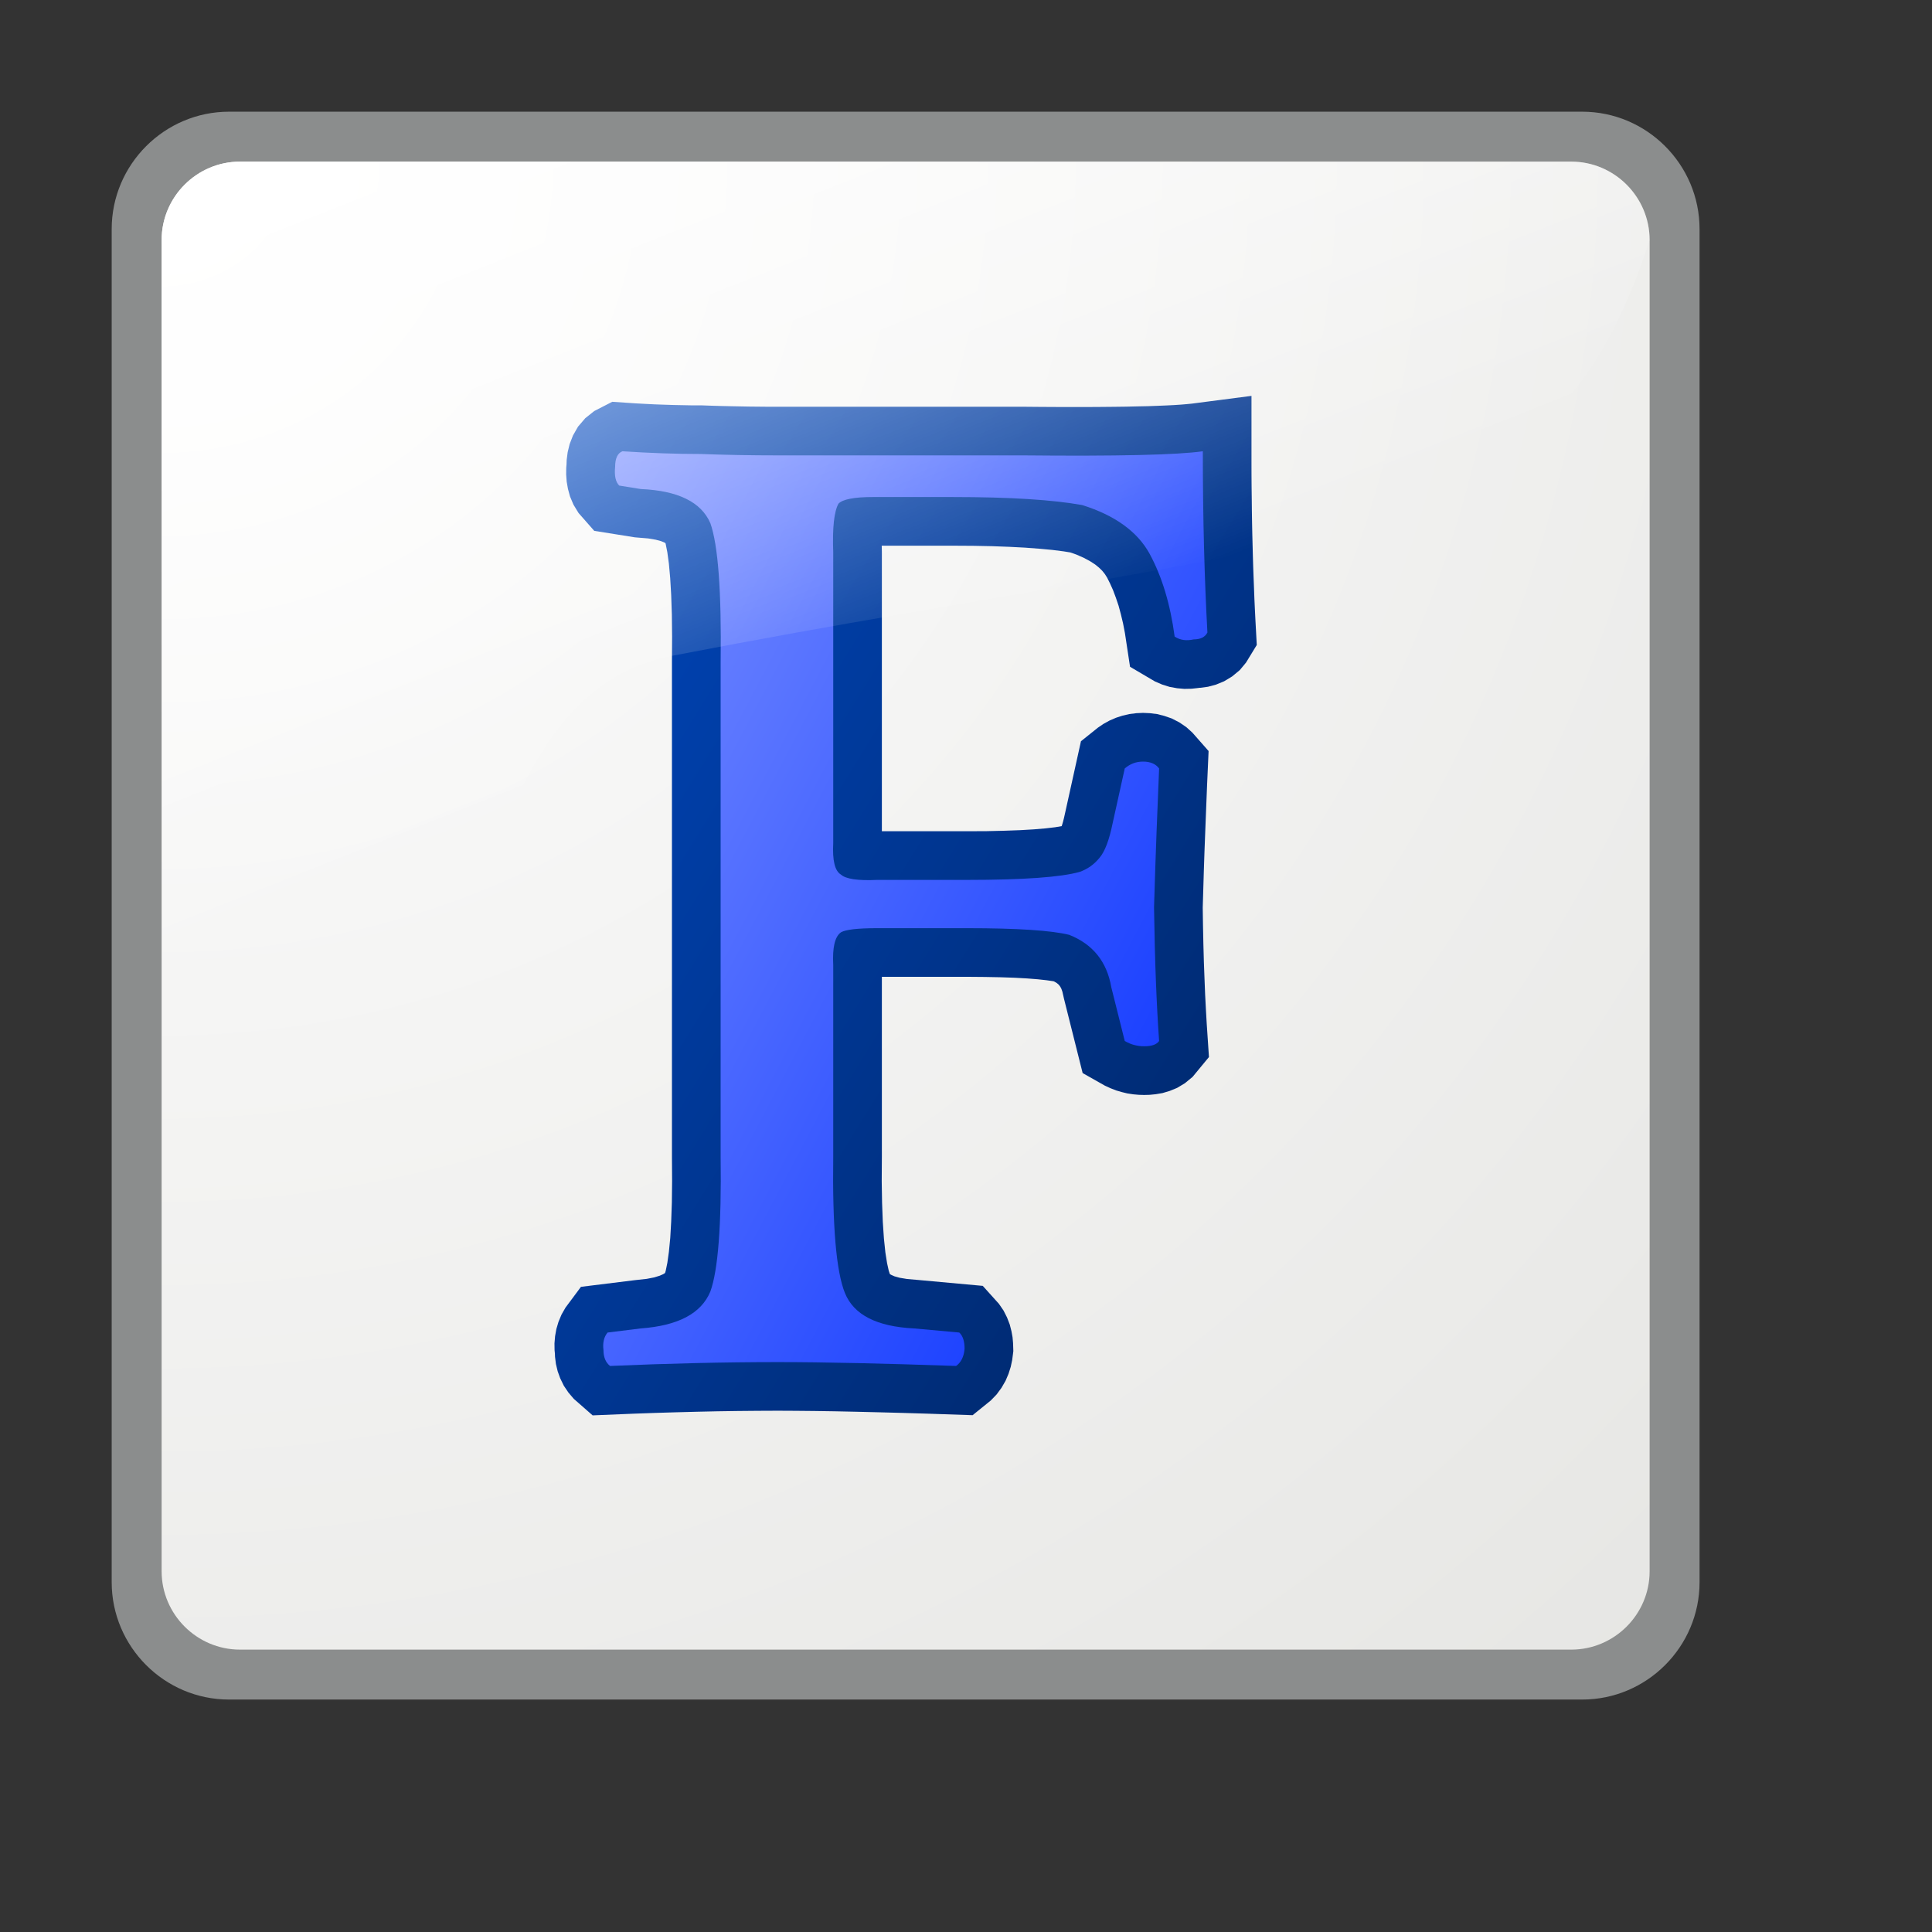 <?xml version="1.0" encoding="UTF-8" standalone="no"?>
<!-- Created with Inkscape (http://www.inkscape.org/) -->
<svg
   xmlns:dc="http://purl.org/dc/elements/1.1/"
   xmlns:cc="http://web.resource.org/cc/"
   xmlns:rdf="http://www.w3.org/1999/02/22-rdf-syntax-ns#"
   xmlns:svg="http://www.w3.org/2000/svg"
   xmlns="http://www.w3.org/2000/svg"
   xmlns:xlink="http://www.w3.org/1999/xlink"
   xmlns:sodipodi="http://inkscape.sourceforge.net/DTD/sodipodi-0.dtd"
   xmlns:inkscape="http://www.inkscape.org/namespaces/inkscape"
   sodipodi:docname="gtk-select-font.svg"
   sodipodi:docbase="/home/david/.icons/eXperience/normal/stock"
   inkscape:version="0.41+cvs"
   sodipodi:version="0.32"
   id="svg3076"
   height="48pt"
   width="48pt">
  <rect width="100%" height="100%" fill="#333333" stroke="none"/>
  <defs
     id="defs3">
    <linearGradient
       spreadMethod="pad"
       gradientUnits="objectBoundingBox"
       id="linearGradient741"
       y2="0"
       x2="1"
       y1="0"
       x1="0">
      <stop
         id="stop743"
         offset="0"
         style="stop-color:#ffffff;stop-opacity:1;" />
      <stop
         id="stop742"
         offset="1"
         style="stop-color:#cacac5;stop-opacity:1;" />
    </linearGradient>
    <linearGradient
       id="linearGradient774">
      <stop
         id="stop776"
         style="stop-color:#000000;stop-opacity:1;"
         offset="0" />
      <stop
         id="stop775"
         style="stop-color:#005dfa;stop-opacity:1;"
         offset="1" />
    </linearGradient>
    <linearGradient
       id="linearGradient770">
      <stop
         id="stop772"
         style="stop-color:#002aff;stop-opacity:1;"
         offset="0" />
      <stop
         id="stop771"
         style="stop-color:#ffffff;stop-opacity:1;"
         offset="1" />
    </linearGradient>
    <linearGradient
       spreadMethod="pad"
       gradientUnits="objectBoundingBox"
       id="linearGradient1669"
       y2="0"
       x2="1"
       y1="0"
       x1="0">
      <stop
         id="stop1670"
         offset="0"
         style="stop-color:#ffffff;stop-opacity:1;" />
      <stop
         id="stop1671"
         offset="1"
         style="stop-color:#ffffff;stop-opacity:0;" />
    </linearGradient>
    <linearGradient
       inkscape:collect="always"
       xlink:href="#linearGradient1669"
       id="linearGradient2270"
       gradientUnits="userSpaceOnUse"
       x1="5142.861"
       y1="-263.759"
       x2="10483.524"
       y2="13160.525"
       gradientTransform="scale(2.000000e-3,2.000000e-3)" />
    <linearGradient
       inkscape:collect="always"
       xlink:href="#linearGradient770"
       id="linearGradient2273"
       gradientUnits="userSpaceOnUse"
       gradientTransform="matrix(1.214510e-3,0,0,1.838578e-3,7.585,7.585)"
       x1="26687.010"
       y1="21813.789"
       x2="-12694.757"
       y2="-9528.571" />
    <linearGradient
       inkscape:collect="always"
       xlink:href="#linearGradient774"
       id="linearGradient2276"
       gradientUnits="userSpaceOnUse"
       gradientTransform="matrix(1.240234e-3,0,0,1.800442e-3,7.585,7.585)"
       x1="58636.043"
       y1="28013.492"
       x2="6461.459"
       y2="-18788.256" />
    <radialGradient
       inkscape:collect="always"
       xlink:href="#linearGradient741"
       id="radialGradient2279"
       gradientUnits="userSpaceOnUse"
       gradientTransform="matrix(2.562928e-3,-2.205930e-11,2.109026e-11,2.450342e-3,-1.507,-1.206)"
       spreadMethod="pad"
       cx="2677"
       cy="2676.999"
       fx="2677"
       fy="2676.999"
       r="59631.426" />
  </defs>
  <sodipodi:namedview
     inkscape:window-y="19"
     inkscape:window-x="1"
     inkscape:window-height="511"
     inkscape:window-width="721"
     gridtolerance="0.32pt"
     inkscape:current-layer="layer1"
     inkscape:document-units="pt"
     inkscape:cy="-160.00000"
     inkscape:cx="-185.00000"
     inkscape:zoom="0.35000000"
     inkscape:pageshadow="2"
     inkscape:pageopacity="0.0"
     borderopacity="1.0"
     bordercolor="#666666"
     pagecolor="#ffffff"
     id="base" />
  <g
     id="layer1"
     inkscape:groupmode="layer"
     inkscape:label="Layer 1">
    <path
       id="path631"
       style="font-size:12;fill:#8b8d8d;fill-opacity:1"
       d="M 7.588,3.7 L 52.412,3.7 C 54.552,3.7 56.3,5.448 56.3,7.588 L 56.3,52.412 C 56.3,54.552 54.552,56.3 52.412,56.3 L 7.588,56.3 C 5.448,56.3 3.7,54.552 3.7,52.412 L 3.7,7.588 C 3.7,5.448 5.448,3.7 7.588,3.7 z " />
    <path
       id="path632"
       style="font-size:12;fill:url(#radialGradient2279)"
       d="M 7.95,5.354 L 52.05,5.354 C 53.478,5.354 54.646,6.522 54.646,7.95 L 54.646,52.05 C 54.646,53.478 53.478,54.646 52.05,54.646 L 7.95,54.646 C 6.522,54.646 5.354,53.478 5.354,52.05 L 5.354,7.95 C 5.354,6.522 6.522,5.354 7.95,5.354 z " />
    <path
       style="font-size:12;fill:url(#linearGradient2276);fill-opacity:1"
       id="path1391"
       d="M 22.234,40.466 L 22.203,41.01 L 22.158,41.469 L 22.107,41.833 L 22.053,42.095 L 22.032,42.167 L 22.025,42.174 L 21.968,42.209 L 21.855,42.259 L 21.674,42.315 L 21.424,42.364 L 21.039,42.406 L 19.245,42.628 L 18.733,43.316 L 18.601,43.547 L 18.5,43.79 L 18.43,44.027 L 18.388,44.263 L 18.368,44.499 L 18.371,44.728 L 18.382,44.836 L 18.386,44.946 L 18.416,45.184 L 18.474,45.426 L 18.558,45.659 L 18.678,45.905 L 18.83,46.13 L 19.009,46.34 L 19.632,46.886 L 20.989,46.83 L 21.693,46.805 L 22.389,46.784 L 23.08,46.766 L 23.761,46.751 L 24.438,46.741 L 25.105,46.735 L 25.767,46.732 L 26.354,46.735 L 26.984,46.741 L 27.655,46.751 L 28.368,46.766 L 29.118,46.784 L 29.912,46.805 L 30.744,46.83 L 32.219,46.88 L 32.821,46.393 L 33.013,46.194 L 33.175,45.974 L 33.31,45.741 L 33.409,45.508 L 33.482,45.278 L 33.53,45.052 L 33.568,44.758 L 33.559,44.49 L 33.542,44.298 L 33.506,44.099 L 33.45,43.878 L 33.359,43.642 L 33.243,43.413 L 33.09,43.19 L 32.555,42.596 L 30.42,42.401 L 30.046,42.368 L 29.8,42.327 L 29.628,42.279 L 29.523,42.232 L 29.478,42.206 L 29.441,42.095 L 29.386,41.847 L 29.329,41.487 L 29.281,41.027 L 29.244,40.48 L 29.22,39.846 L 29.208,39.13 L 29.213,38.317 L 29.213,32.358 L 32.031,32.358 L 32.615,32.363 L 33.143,32.373 L 33.612,32.389 L 34.024,32.412 L 34.378,32.44 L 34.671,32.472 L 34.891,32.504 L 34.91,32.509 L 34.931,32.519 L 35.009,32.566 L 35.06,32.608 L 35.094,32.646 L 35.126,32.691 L 35.16,32.757 L 35.193,32.851 L 35.245,33.08 L 35.864,35.547 L 36.603,35.965 L 36.787,36.049 L 36.971,36.121 L 37.155,36.175 L 37.343,36.221 L 37.543,36.251 L 37.726,36.267 L 37.903,36.272 L 38.086,36.267 L 38.281,36.248 L 38.507,36.21 L 38.743,36.14 L 38.991,36.039 L 39.251,35.883 L 39.505,35.674 L 40.048,35.016 L 39.975,33.926 L 39.948,33.455 L 39.922,32.954 L 39.901,32.425 L 39.88,31.869 L 39.864,31.288 L 39.851,30.675 L 39.842,30.069 L 39.861,29.437 L 39.88,28.797 L 39.901,28.181 L 39.945,27.04 L 39.966,26.508 L 39.986,26.004 L 40.036,24.879 L 39.501,24.271 L 39.298,24.087 L 39.066,23.929 L 38.815,23.8 L 38.571,23.716 L 38.331,23.655 L 38.093,23.625 L 37.866,23.615 L 37.64,23.625 L 37.413,23.654 L 37.188,23.706 L 36.974,23.775 L 36.759,23.867 L 36.557,23.978 L 36.369,24.105 L 35.808,24.555 L 35.284,26.926 L 35.245,27.1 L 35.212,27.228 L 35.182,27.33 L 35.169,27.367 L 34.957,27.403 L 34.644,27.44 L 34.257,27.473 L 33.8,27.5 L 33.276,27.519 L 32.687,27.533 L 32.032,27.536 L 29.213,27.536 L 29.213,18.271 L 29.208,18.077 L 31.584,18.077 L 32.244,18.081 L 32.859,18.093 L 33.429,18.114 L 33.952,18.141 L 34.429,18.177 L 34.86,18.217 L 35.238,18.265 L 35.453,18.3 L 35.65,18.368 L 35.897,18.476 L 36.106,18.588 L 36.275,18.697 L 36.408,18.805 L 36.514,18.909 L 36.599,19.015 L 36.675,19.135 L 36.769,19.322 L 36.872,19.552 L 36.966,19.803 L 37.055,20.067 L 37.131,20.35 L 37.203,20.652 L 37.264,20.968 L 37.434,22.088 L 38.252,22.57 L 38.494,22.675 L 38.745,22.754 L 38.994,22.799 L 39.232,22.82 L 39.472,22.815 L 39.692,22.791 L 39.725,22.785 L 39.762,22.784 L 40.015,22.75 L 40.281,22.679 L 40.553,22.567 L 40.817,22.407 L 41.07,22.197 L 41.276,21.949 L 41.632,21.366 L 41.587,20.529 L 41.57,20.188 L 41.554,19.845 L 41.541,19.495 L 41.527,19.141 L 41.514,18.784 L 41.503,18.422 L 41.484,17.691 L 41.476,17.304 L 41.47,16.923 L 41.466,16.539 L 41.461,16.149 L 41.458,15.752 L 41.457,15.354 L 41.457,13.114 L 39.487,13.37 L 39.326,13.386 L 39.127,13.403 L 38.899,13.418 L 38.639,13.431 L 38.347,13.443 L 38.027,13.455 L 37.681,13.462 L 37.303,13.471 L 36.901,13.476 L 36.467,13.48 L 36.009,13.483 L 35.523,13.483 L 35.01,13.482 L 34.468,13.479 L 33.894,13.474 L 25.423,13.474 L 25.115,13.471 L 24.807,13.468 L 24.496,13.462 L 24.189,13.456 L 23.882,13.449 L 23.577,13.44 L 23.243,13.428 L 22.915,13.428 L 22.618,13.422 L 22.313,13.416 L 22.005,13.406 L 21.69,13.395 L 21.373,13.379 L 21.054,13.362 L 20.281,13.31 L 19.686,13.616 L 19.389,13.852 L 19.148,14.133 L 18.981,14.425 L 18.87,14.71 L 18.805,14.979 L 18.772,15.233 L 18.767,15.377 L 18.757,15.502 L 18.755,15.719 L 18.772,15.955 L 18.814,16.194 L 18.882,16.445 L 18.996,16.716 L 19.166,16.995 L 19.685,17.585 L 21.033,17.8 L 21.469,17.836 L 21.72,17.878 L 21.901,17.927 L 22.008,17.971 L 22.044,17.992 L 22.052,18.02 L 22.106,18.292 L 22.158,18.672 L 22.201,19.147 L 22.234,19.712 L 22.256,20.362 L 22.264,21.097 L 22.259,21.926 L 22.259,38.316 L 22.264,39.124 L 22.256,39.836 L 22.234,40.466 z "
       class="fil0" />
    <path
       style="font-size:12;fill:url(#linearGradient2273);fill-opacity:1"
       id="path1393"
       d="M 27.602,18.292 C 27.572,17.473 27.632,16.943 27.776,16.684 C 27.912,16.541 28.292,16.465 28.906,16.465 L 31.588,16.465 C 33.453,16.465 34.879,16.556 35.849,16.731 C 36.934,17.071 37.676,17.609 38.078,18.337 C 38.495,19.103 38.769,20.019 38.912,21.089 C 39.102,21.21 39.307,21.233 39.541,21.181 C 39.768,21.181 39.921,21.104 39.997,20.953 C 39.898,19.141 39.845,17.14 39.845,14.949 C 38.996,15.07 37.01,15.115 33.887,15.085 L 25.737,15.085 C 24.888,15.085 24.045,15.07 23.211,15.039 C 22.394,15.039 21.529,15.009 20.619,14.949 C 20.46,15.009 20.377,15.184 20.377,15.463 C 20.347,15.759 20.392,15.965 20.513,16.085 L 21.225,16.2 C 22.461,16.252 23.228,16.632 23.531,17.33 C 23.788,18.056 23.902,19.588 23.872,21.931 L 23.872,38.313 C 23.902,40.587 23.788,42.073 23.531,42.785 C 23.228,43.513 22.461,43.915 21.225,44.006 L 20.127,44.142 C 20.006,44.287 19.96,44.484 19.991,44.726 C 19.991,44.961 20.066,45.136 20.209,45.249 C 22.135,45.166 23.985,45.121 25.767,45.121 C 27.313,45.121 29.284,45.166 31.672,45.249 C 31.832,45.136 31.931,44.946 31.953,44.682 C 31.953,44.438 31.899,44.256 31.778,44.142 L 30.278,44.006 C 29.05,43.945 28.283,43.559 27.989,42.832 C 27.7,42.119 27.572,40.61 27.602,38.313 L 27.602,31.968 C 27.572,31.391 27.654,31.028 27.859,30.883 C 28.019,30.793 28.413,30.747 29.057,30.747 L 32.037,30.747 C 33.704,30.747 34.834,30.823 35.417,30.967 C 36.206,31.278 36.668,31.862 36.813,32.703 L 37.259,34.484 C 37.464,34.605 37.676,34.659 37.903,34.659 C 38.147,34.659 38.313,34.605 38.397,34.484 C 38.313,33.295 38.253,31.823 38.229,30.057 C 38.283,28.229 38.344,26.699 38.397,25.456 C 38.283,25.305 38.108,25.229 37.866,25.229 C 37.63,25.229 37.434,25.305 37.259,25.456 L 36.857,27.274 C 36.744,27.829 36.6,28.207 36.426,28.412 C 36.243,28.639 36.024,28.791 35.767,28.882 C 35.152,29.057 33.909,29.148 32.037,29.148 L 29.057,29.148 C 28.413,29.178 28.019,29.117 27.859,28.973 C 27.654,28.852 27.572,28.503 27.602,27.927 L 27.602,18.292 z "
       class="fil1" />
    <path
       id="path1668"
       style="font-size:12;fill:url(#linearGradient2270);fill-opacity:1"
       d="M 7.95,5.354 L 52.05,5.354 C 53.478,5.354 54.646,6.522 54.646,7.95 C 51.217,18.617 43.983,17.528 22.426,21.694 C 13.684,23.176 17.164,39.954 5.354,47.288 L 5.354,7.95 C 5.354,6.522 6.522,5.354 7.95,5.354 z " />
  </g>
</svg>
